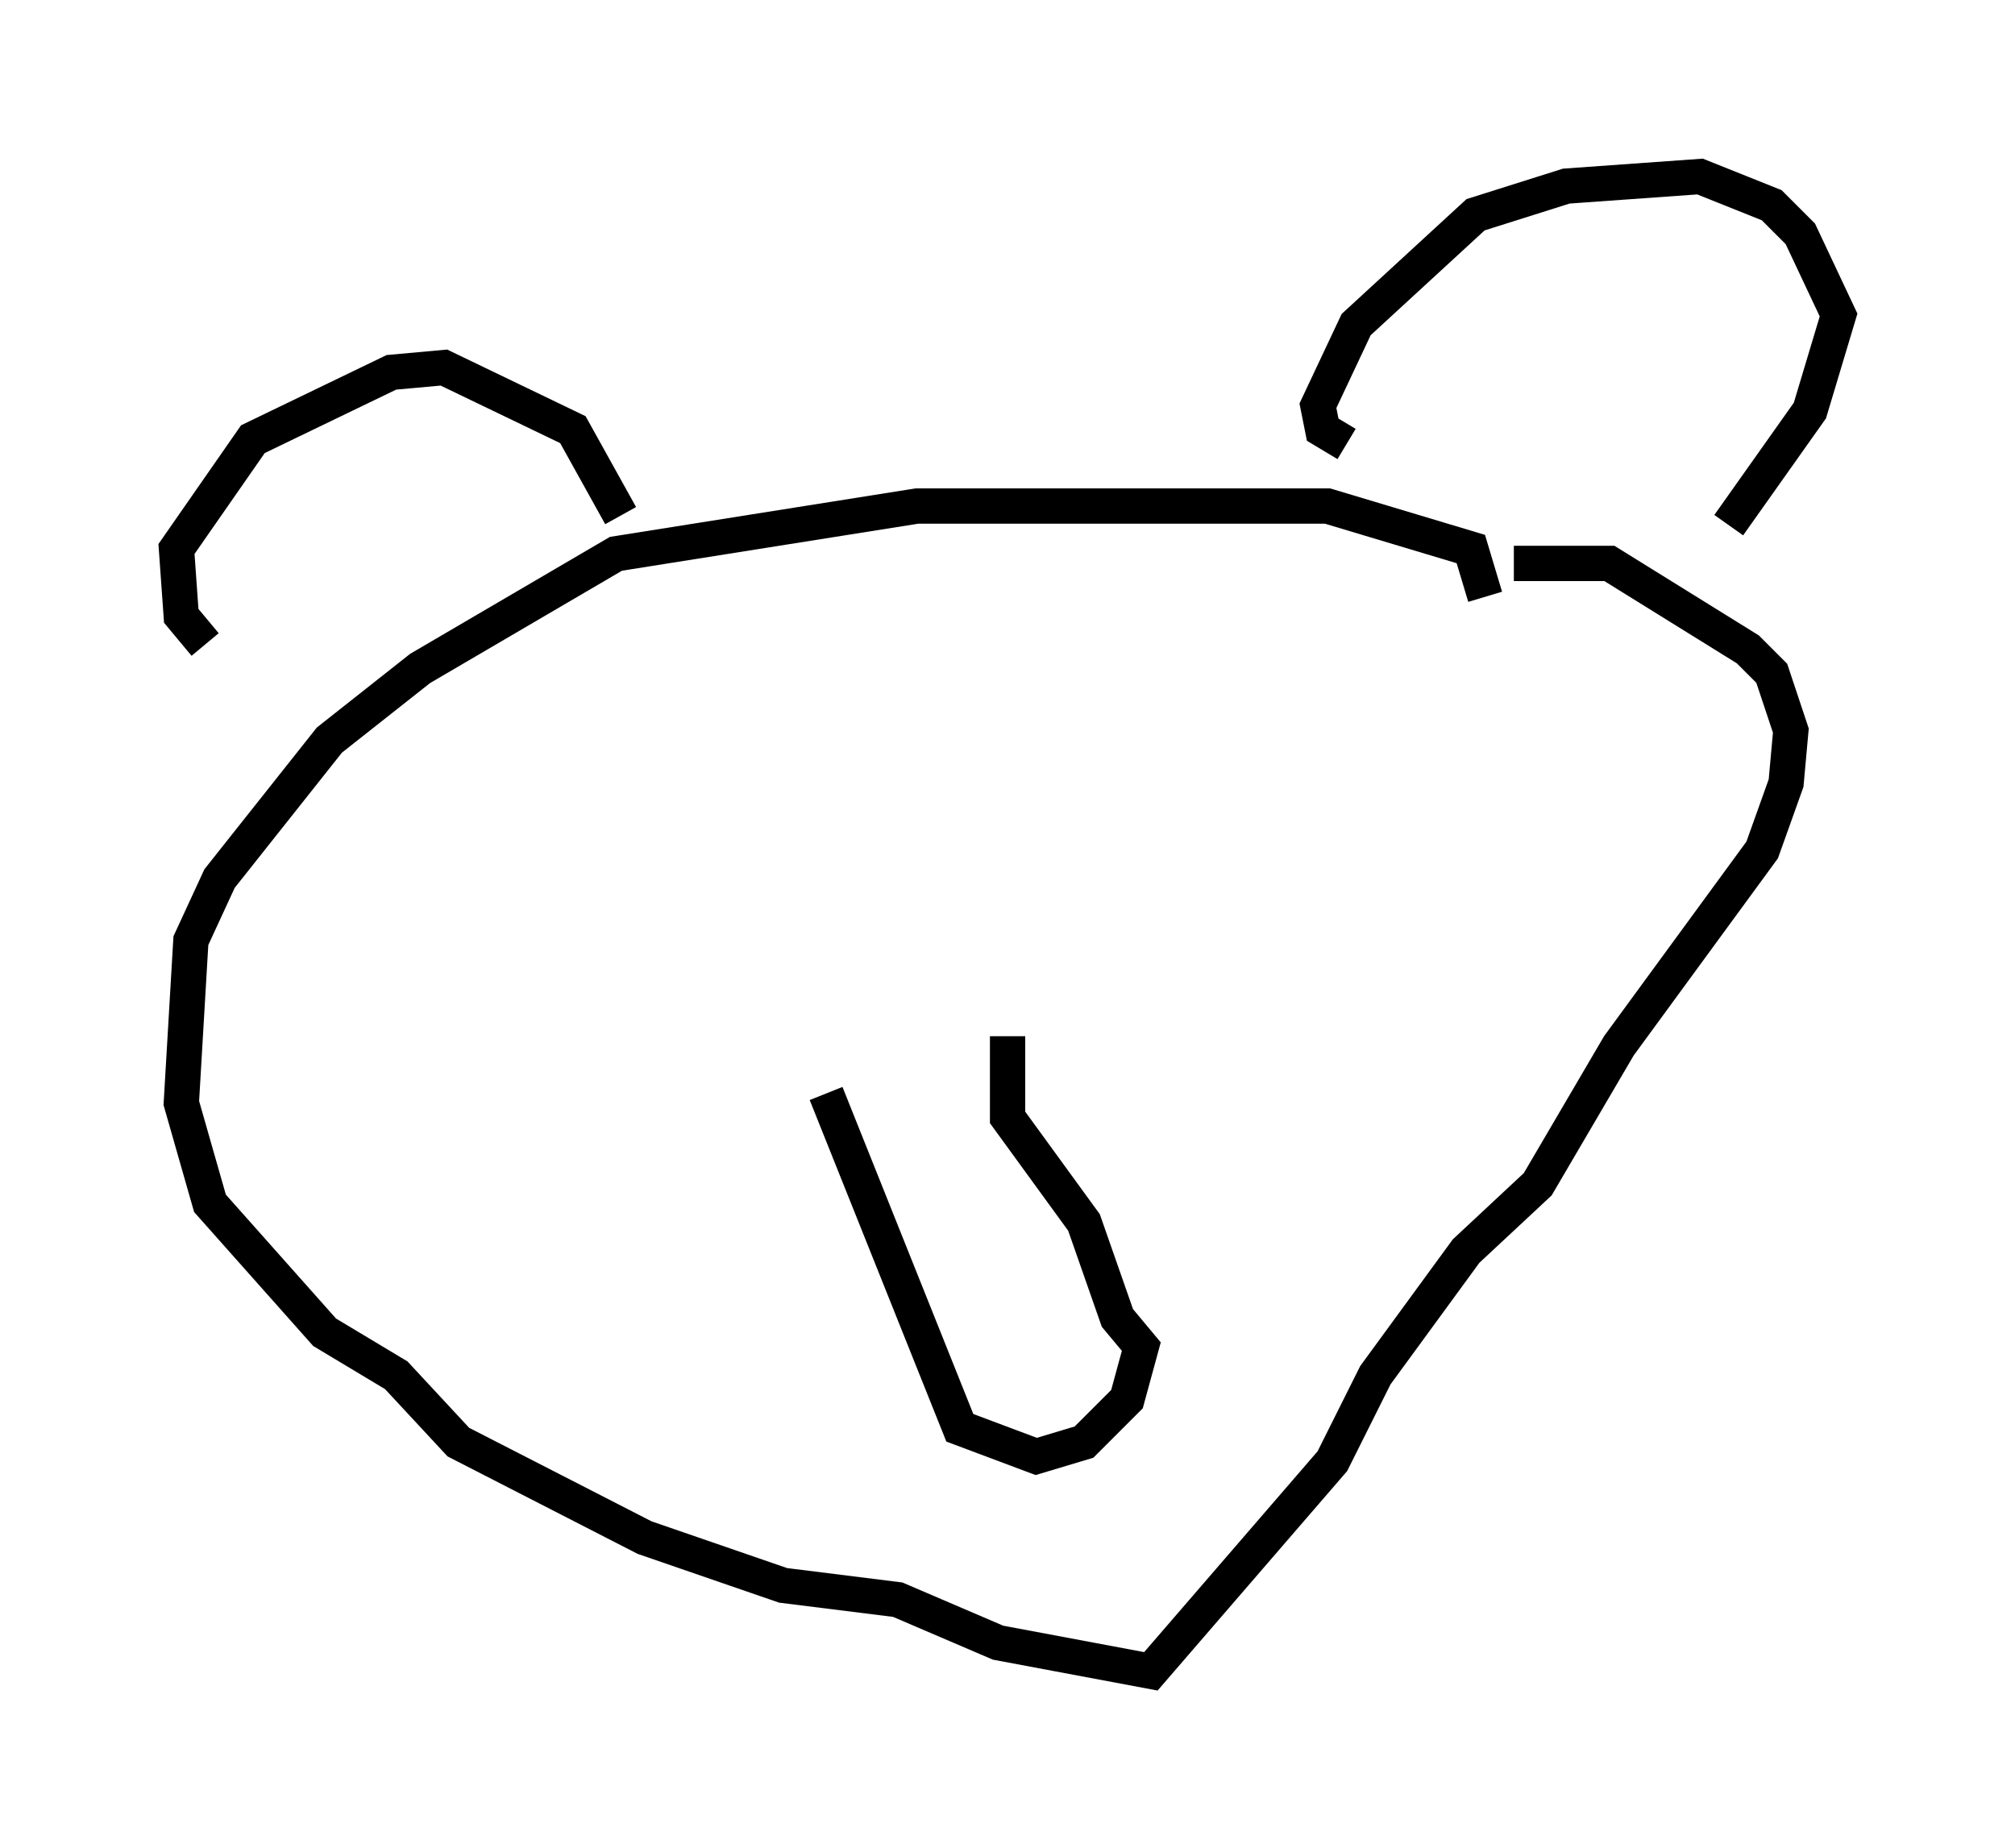 <?xml version="1.0" encoding="utf-8" ?>
<svg baseProfile="full" height="52.354" version="1.1" width="57.09" xmlns="http://www.w3.org/2000/svg" xmlns:ev="http://www.w3.org/2001/xml-events" xmlns:xlink="http://www.w3.org/1999/xlink"><defs /><rect fill="white" height="52.354" width="57.09" x="0" y="0" /><path d="M9.871, 19.75 m-4.059, -1.488 l-0.677, -0.812 -0.135, -1.894 l2.165, -3.112 3.924, -1.894 l1.488, -0.135 3.654, 1.759 l1.353, 2.436 m20.568, -2.03 l-0.677, -0.406 -0.135, -0.677 l1.083, -2.3 3.383, -3.112 l2.571, -0.812 3.789, -0.271 l2.03, 0.812 0.812, 0.812 l1.083, 2.3 -0.812, 2.706 l-2.3, 3.248 m-6.901, 2.03 l-0.406, -1.353 -4.059, -1.218 l-11.637, 0.0 -8.525, 1.353 l-5.548, 3.248 -2.571, 2.03 l-3.112, 3.924 -0.812, 1.759 l-0.271, 4.601 0.812, 2.842 l3.248, 3.654 2.03, 1.218 l1.759, 1.894 5.277, 2.706 l3.924, 1.353 3.248, 0.406 l2.842, 1.218 4.33, 0.812 l5.142, -5.954 1.218, -2.436 l2.571, -3.518 2.03, -1.894 l2.3, -3.924 4.059, -5.548 l0.677, -1.894 0.135, -1.488 l-0.541, -1.624 -0.677, -0.677 l-3.924, -2.436 -2.706, 0.0 m-19.486, 15.02 l3.789, 9.472 2.165, 0.812 l1.353, -0.406 1.218, -1.218 l0.406, -1.488 -0.677, -0.812 l-0.947, -2.706 -2.165, -2.977 l0.0, -2.3 " fill="none" stroke="black" stroke-width="1" /></svg>